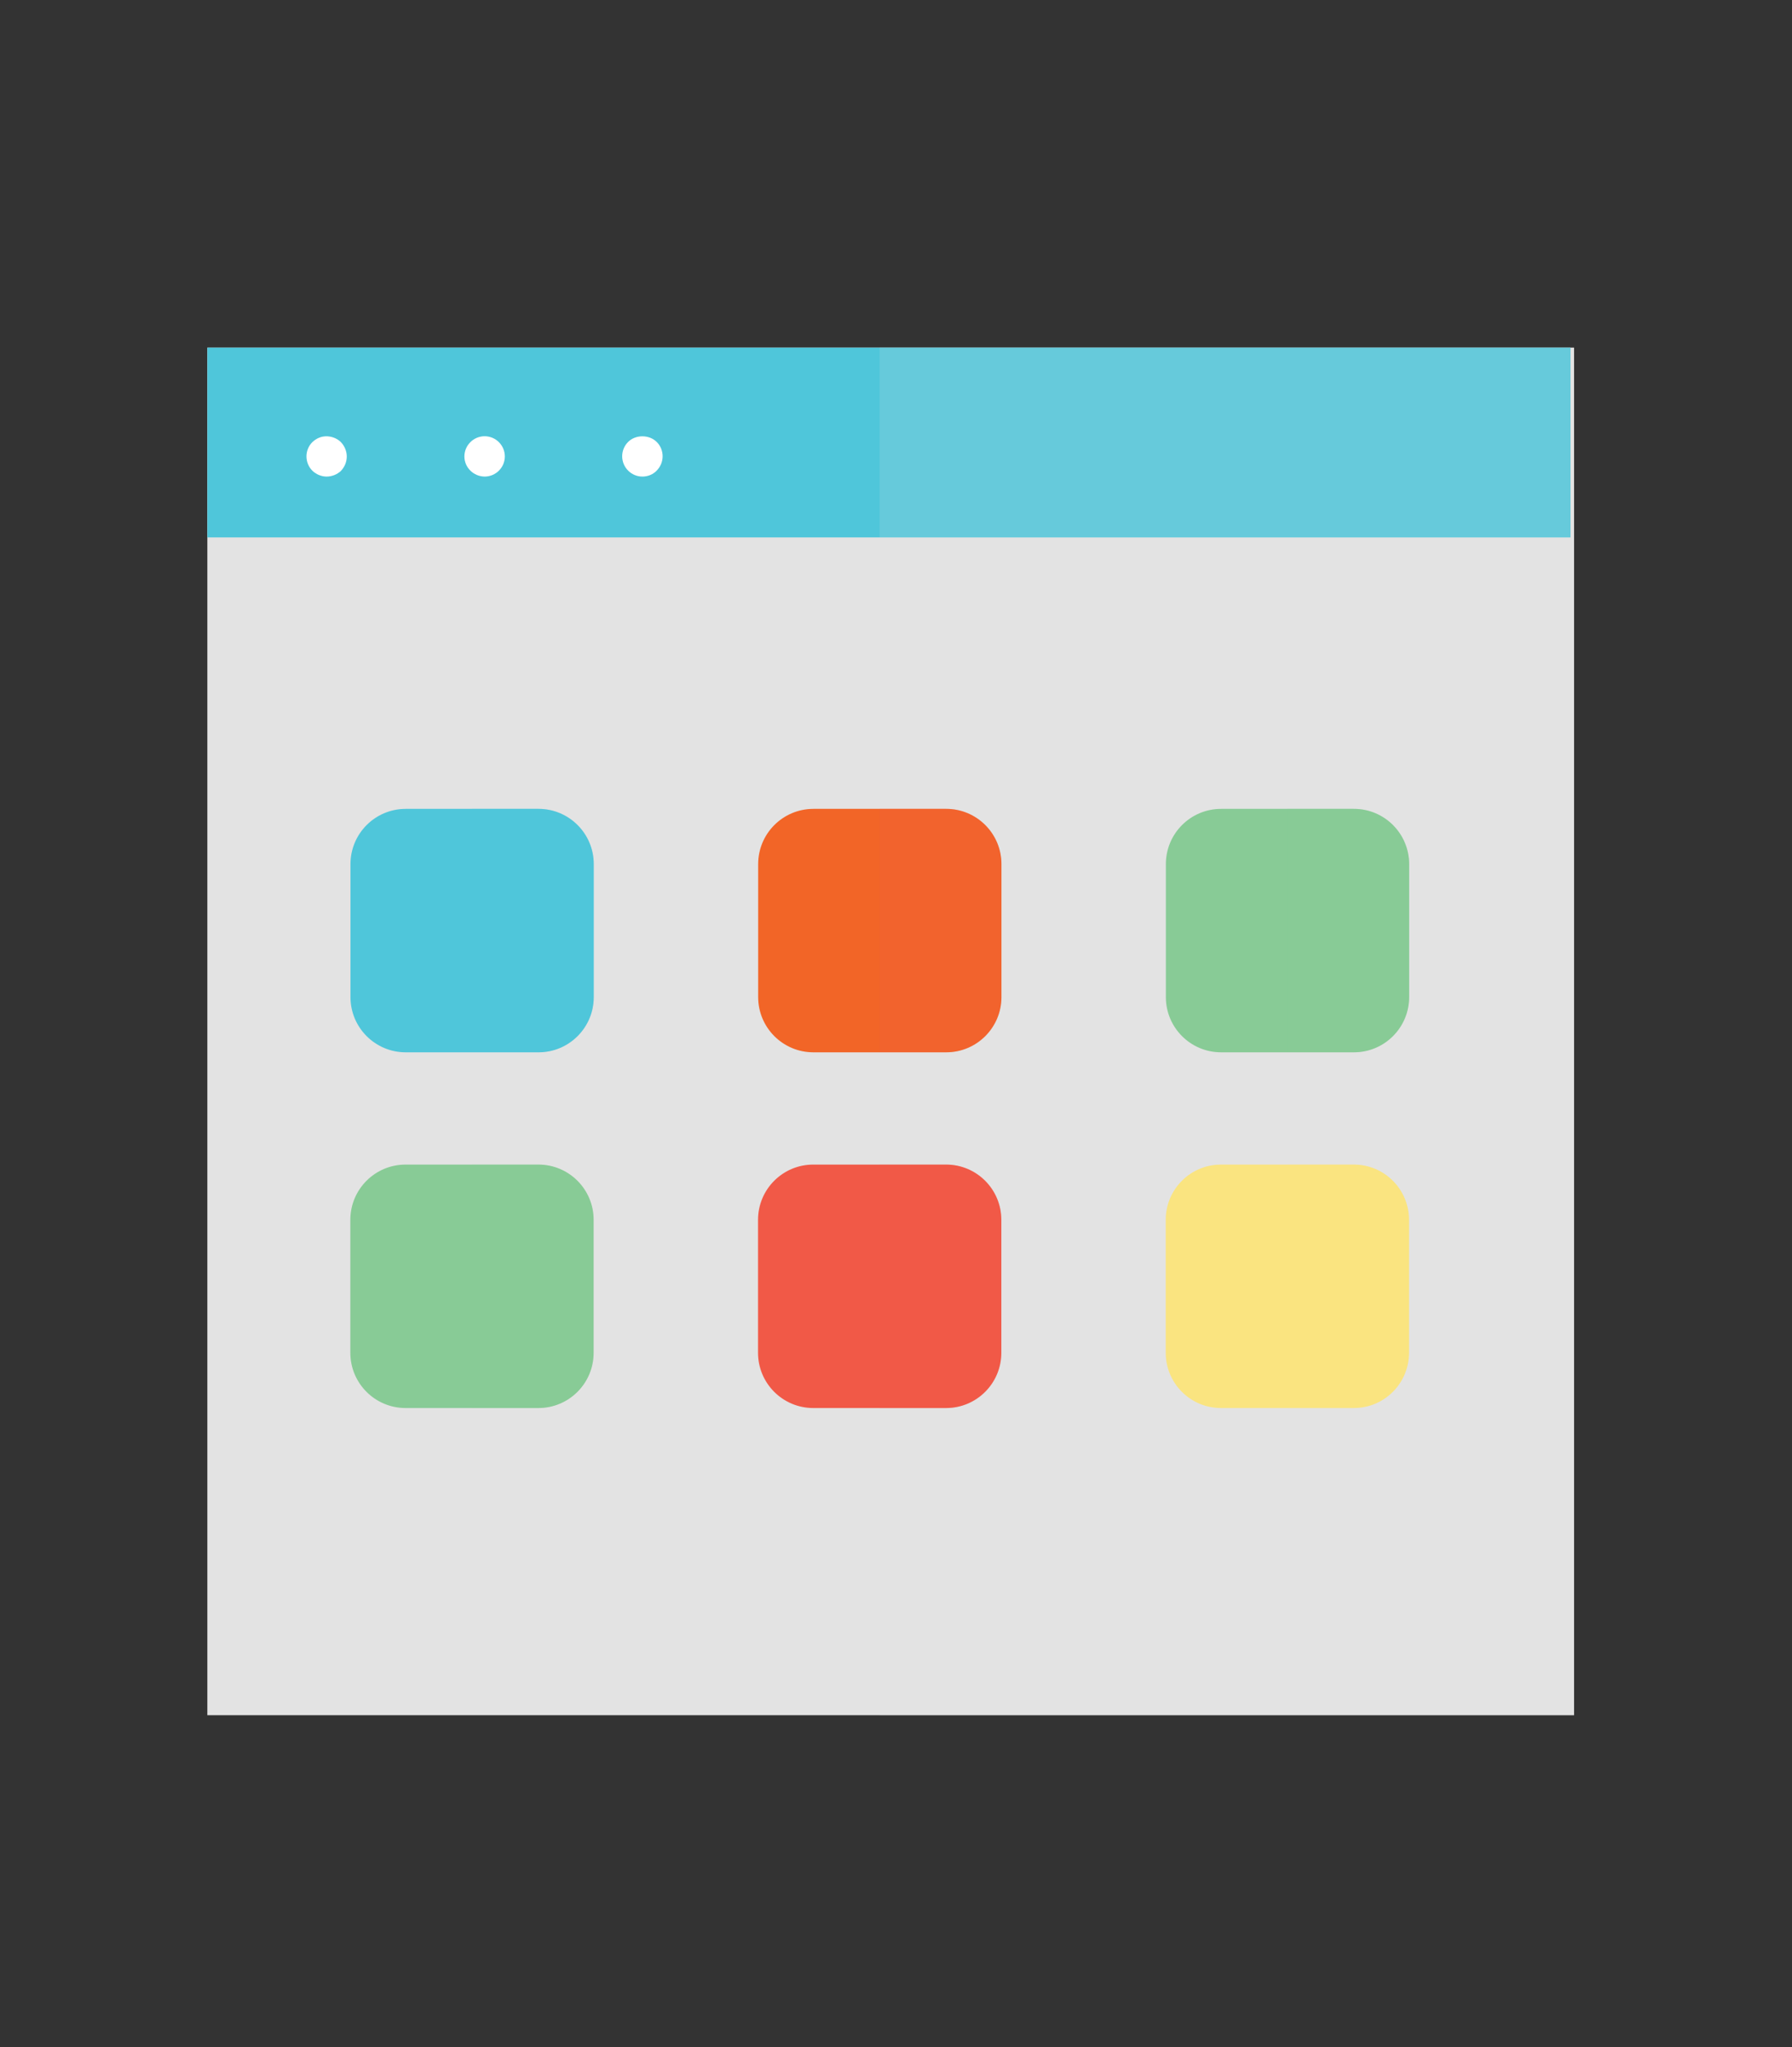 <?xml version="1.0" encoding="utf-8"?>
<!-- Generator: Adobe Illustrator 24.0.1, SVG Export Plug-In . SVG Version: 6.00 Build 0)  -->
<svg version="1.1" id="Layer_1" xmlns="http://www.w3.org/2000/svg" xmlns:xlink="http://www.w3.org/1999/xlink" x="0px" y="0px"
	 viewBox="0 0 135.6 154.8" style="enable-background:new 0 0 135.6 154.8;" xml:space="preserve">
<rect x="0" y="0" width="135.6" height="154.8" fill="#333333" stroke="none"/>
<style type="text/css">
	.st0{fill:#E3E3E3;}
	.st1{fill:#4FC6DA;}
	.st2{opacity:0.2;}
	.st3{fill:#FFFFFF;}
	.st4{fill:#F26527;}
	.st5{fill:#F15947;}
	.st6{fill:#88CB96;}
	.st7{fill:#FAE480;}
</style>
<g>
	<g>
		<rect x="15.69" y="26.29" class="st0" width="103.42" height="103.42"/>
	</g>
	<g>
		<rect x="15.69" y="26.29" class="st1" width="103.15" height="14.35"/>
	</g>
	<g class="st2">
		<rect x="66.57" y="26.29" class="st0" width="52.54" height="103.42"/>
	</g>
	<g class="st2">
		<rect x="66.57" y="26.29" class="st1" width="52.25" height="14.35"/>
	</g>
	<g>
		<g>
			<g>
				<path class="st3" d="M24.71,36.04c-0.09,0-0.19-0.01-0.29-0.03c-0.09-0.02-0.19-0.05-0.29-0.09c-0.09-0.04-0.18-0.08-0.26-0.14
					c-0.08-0.05-0.16-0.11-0.23-0.18c-0.29-0.29-0.45-0.68-0.45-1.09c0-0.4,0.16-0.79,0.45-1.08c0.07-0.06,0.15-0.13,0.23-0.18
					c0.08-0.06,0.17-0.1,0.26-0.14c0.09-0.04,0.19-0.07,0.29-0.09c0.5-0.09,1.03,0.07,1.38,0.42c0.27,0.28,0.44,0.68,0.44,1.08
					c0,0.41-0.16,0.79-0.44,1.09C25.51,35.88,25.12,36.04,24.71,36.04z"/>
			</g>
		</g>
		<g>
			<g>
				<path class="st3" d="M35.14,34.52c0-0.84,0.69-1.53,1.53-1.53l0,0c0.84,0,1.53,0.68,1.53,1.53l0,0c0,0.83-0.68,1.52-1.53,1.52
					l0,0C35.83,36.03,35.14,35.35,35.14,34.52z"/>
			</g>
		</g>
		<g>
			<g>
				<path class="st3" d="M48.61,36.04c-0.4,0-0.79-0.16-1.08-0.45c-0.29-0.29-0.45-0.68-0.45-1.09c0-0.4,0.16-0.79,0.45-1.08
					c0.57-0.57,1.6-0.56,2.16,0c0.29,0.28,0.45,0.68,0.45,1.08c0,0.41-0.16,0.8-0.45,1.09C49.42,35.88,49.02,36.04,48.61,36.04z"/>
			</g>
		</g>
	</g>
</g>
<g>
	<g>
		<path class="st1" d="M40.75,79.58H30.7c-2.31,0-4.18-1.87-4.18-4.18V65.35c0-2.31,1.87-4.18,4.18-4.18h10.05
			c2.31,0,4.18,1.87,4.18,4.18V75.4C44.93,77.71,43.06,79.58,40.75,79.58z"/>
	</g>
	<g class="st2">
		<path class="st1" d="M40.74,61.16h-5.03v18.41h5.03c2.31,0,4.18-1.87,4.18-4.18V65.35C44.92,63.04,43.05,61.16,40.74,61.16z"/>
	</g>
</g>
<g>
	<path class="st4" d="M71.6,79.58H61.55c-2.31,0-4.18-1.87-4.18-4.18V65.35c0-2.31,1.87-4.18,4.18-4.18H71.6
		c2.31,0,4.18,1.87,4.18,4.18V75.4C75.78,77.71,73.91,79.58,71.6,79.58z"/>
</g>
<g class="st2">
	<path class="st5" d="M71.59,61.16h-5.03v18.41h5.03c2.31,0,4.18-1.87,4.18-4.18V65.35C75.77,63.04,73.9,61.16,71.59,61.16z"/>
</g>
<g>
	<g>
		<path class="st6" d="M102.45,79.58H92.4c-2.31,0-4.18-1.87-4.18-4.18V65.35c0-2.31,1.87-4.18,4.18-4.18h10.05
			c2.31,0,4.18,1.87,4.18,4.18V75.4C106.63,77.71,104.76,79.58,102.45,79.58z"/>
	</g>
	<g class="st2">
		<path class="st6" d="M102.44,61.16h-5.03v18.41h5.03c2.31,0,4.18-1.87,4.18-4.18V65.35C106.62,63.04,104.75,61.16,102.44,61.16z"
			/>
	</g>
</g>
<g>
	<g>
		<path class="st6" d="M40.74,106.48H30.69c-2.31,0-4.18-1.87-4.18-4.18V92.25c0-2.31,1.87-4.18,4.18-4.18h10.05
			c2.31,0,4.18,1.87,4.18,4.18v10.05C44.92,104.61,43.05,106.48,40.74,106.48z"/>
	</g>
	<g class="st2">
		<path class="st6" d="M40.73,88.07H35.7v18.41h5.03c2.31,0,4.18-1.87,4.18-4.18V92.25C44.91,89.94,43.03,88.07,40.73,88.07z"/>
	</g>
</g>
<g>
	<path class="st5" d="M71.59,106.48H61.54c-2.31,0-4.18-1.87-4.18-4.18V92.25c0-2.31,1.87-4.18,4.18-4.18h10.05
		c2.31,0,4.18,1.87,4.18,4.18v10.05C75.77,104.61,73.9,106.48,71.59,106.48z"/>
</g>
<g class="st2">
	<path class="st5" d="M71.58,88.07h-5.03v18.41h5.03c2.31,0,4.18-1.87,4.18-4.18V92.25C75.76,89.94,73.89,88.07,71.58,88.07z"/>
</g>
<g>
	<g>
		<path class="st7" d="M102.44,106.48H92.39c-2.31,0-4.18-1.87-4.18-4.18V92.25c0-2.31,1.87-4.18,4.18-4.18h10.05
			c2.31,0,4.18,1.87,4.18,4.18v10.05C106.62,104.61,104.75,106.48,102.44,106.48z"/>
	</g>
	<g class="st2">
		<path class="st7" d="M102.43,88.07H97.4v18.41h5.03c2.31,0,4.18-1.87,4.18-4.18V92.25C106.61,89.94,104.74,88.07,102.43,88.07z"/>
	</g>
</g>
</svg>

